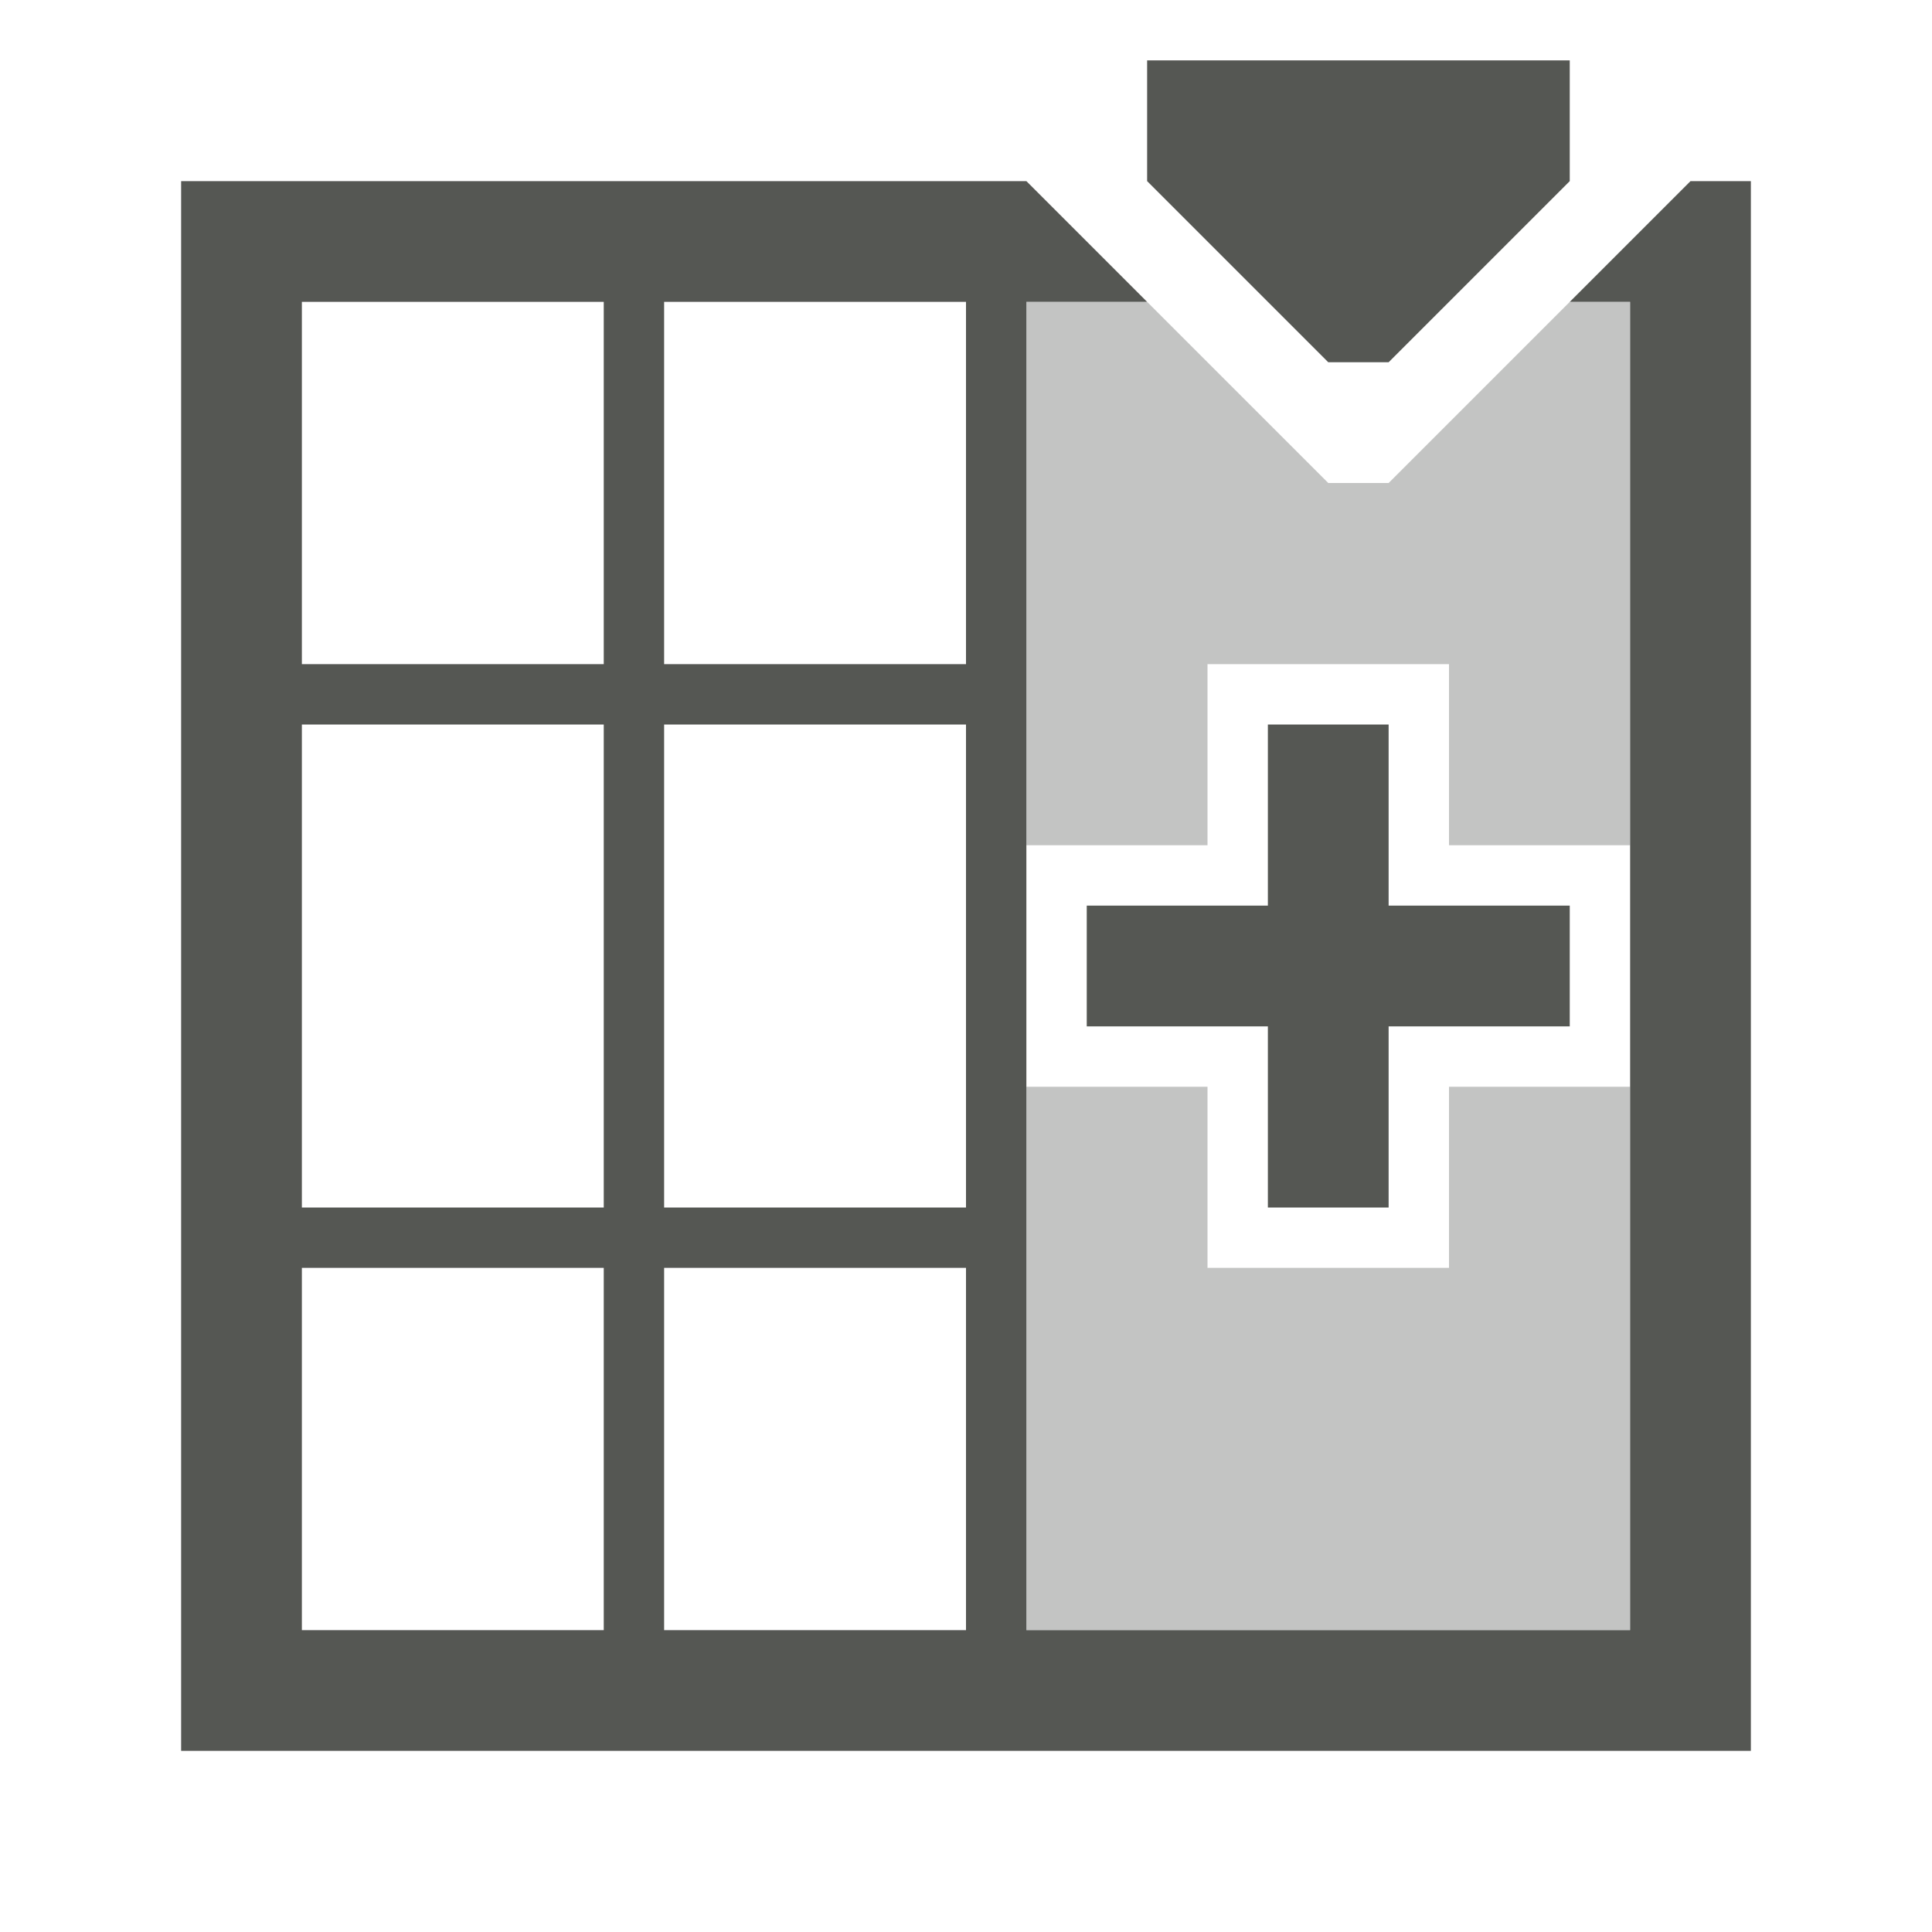 <svg viewBox="0 0 32 32" xmlns="http://www.w3.org/2000/svg"><g fill="#555753" transform="matrix(0 1 1 0 0 0)"><path d="m3 3v14l1 1 1 1v-2h22v10h-22v-1l-2 2v1h25 1v-26zm2 2h6v5h-6zm7 0h8v5h-8zm9 0h6v5h-6zm-16 6h6v5h-6zm7 0h8v5h-8zm9 0h6v5h-6zm-6 7v3h-3v2h3v3h2v-3h3v-2h-3v-3zm-14 1v7h2l3-3v-1l-3-3z"/><path d="m5 17v2l3 3v1l-3 3v1h9v-3h-3v-4h3v-3h-3zm13 0v3h3v4h-3v3h3 6v-10h-6z" opacity=".35"/></g></svg>